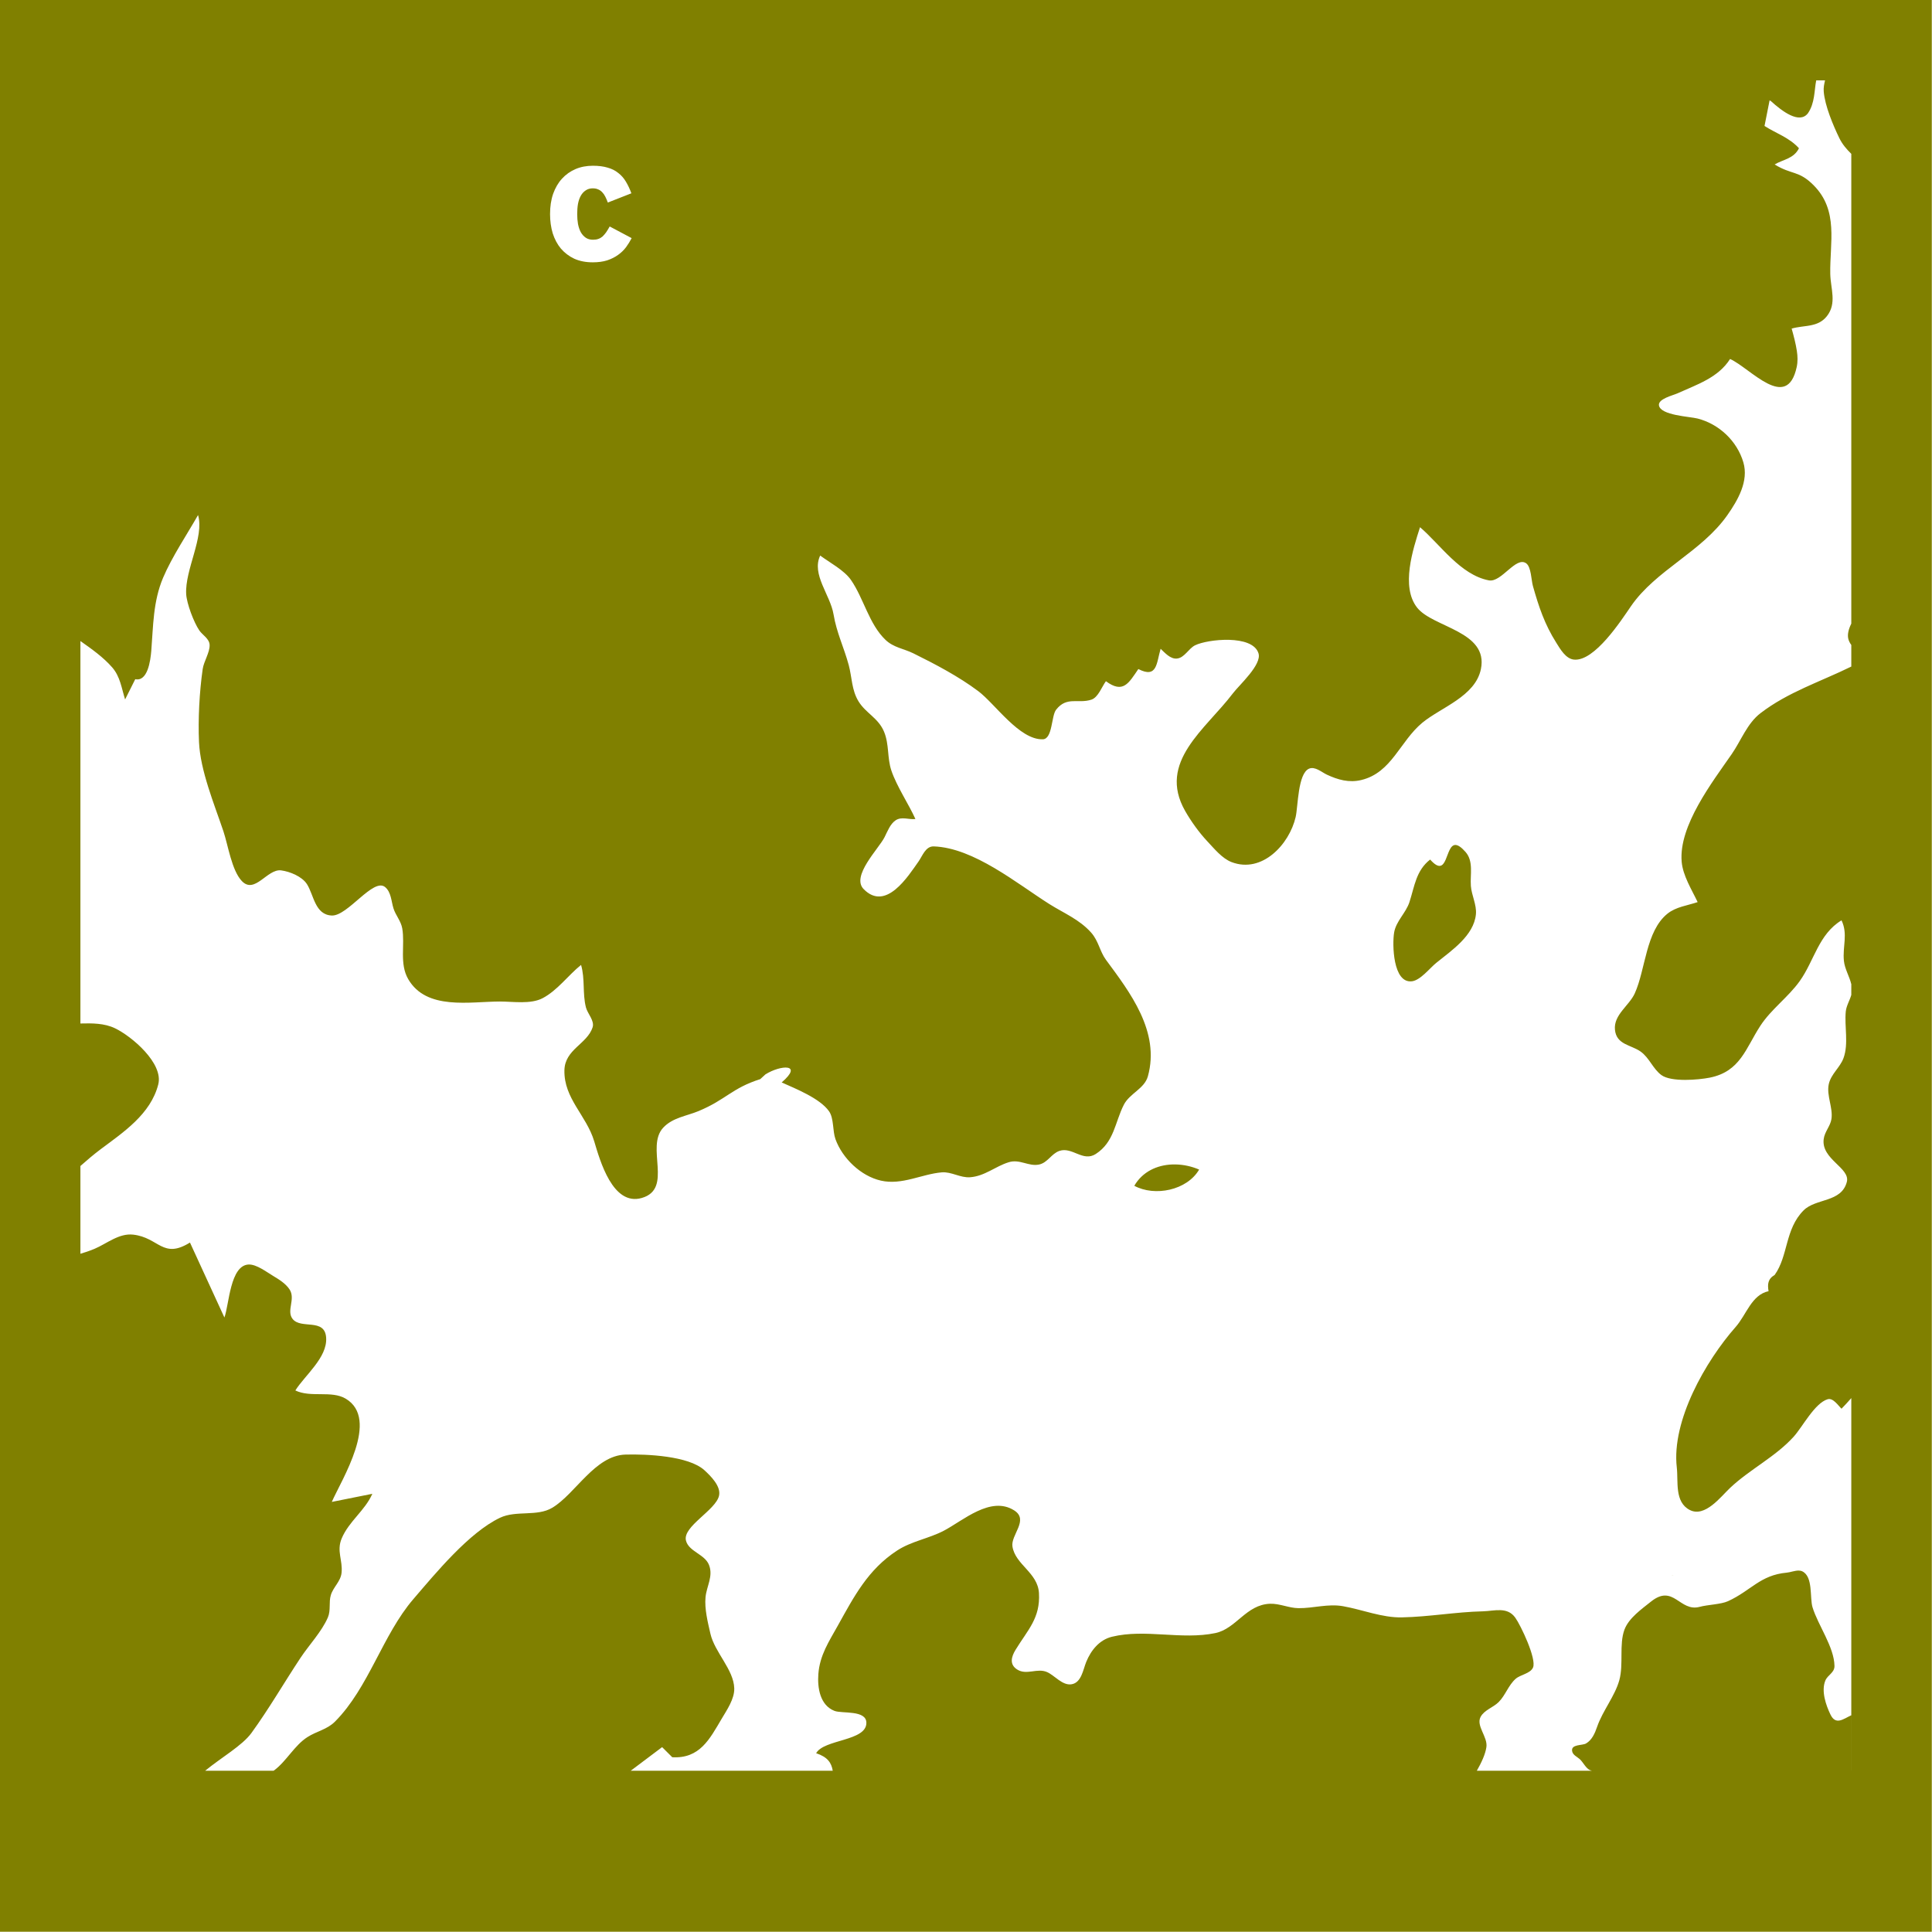 <?xml version="1.0" encoding="UTF-8" standalone="no"?>
<!-- Created with Inkscape (http://www.inkscape.org/) -->

<svg
   width="12in"
   height="12in"
   viewBox="0 0 304.8 304.8"
   version="1.1"
   id="svg5"
   xml:space="preserve"
   xmlns="http://www.w3.org/2000/svg"
   xmlns:svg="http://www.w3.org/2000/svg"><defs
     id="defs2" /><g
     id="layer4"
     style="display:inline"><path
       id="path7514"
       clip-path="none"
       style="display:inline;fill:#808000;stroke:none;stroke-width:0.066"
       d="M 63.21 97.215 L 63.21 177.93 L 143.926 177.93 L 143.926 97.215 L 63.21 97.215 z M 139.097 100.578 L 139.466 100.578 C 139.431 100.726 139.398 100.877 139.411 101.044 C 139.459 101.639 139.802 102.455 140.063 102.992 C 140.186 103.246 140.365 103.455 140.563 103.649 L 140.563 123.276 C 140.45 123.504 140.395 123.721 140.436 123.904 C 140.458 124 140.504 124.087 140.563 124.169 L 140.563 125.07 C 139.279 125.702 137.922 126.133 136.77 127.017 C 136.212 127.443 135.957 128.165 135.565 128.73 C 134.756 129.898 133.351 131.717 133.475 133.218 C 133.523 133.804 133.895 134.388 134.143 134.911 C 133.719 135.056 133.242 135.106 132.882 135.395 C 131.975 136.125 131.969 137.722 131.518 138.721 C 131.285 139.239 130.627 139.619 130.688 140.245 C 130.75 140.873 131.353 140.87 131.758 141.154 C 132.125 141.412 132.276 141.884 132.634 142.142 C 133.047 142.436 134.169 142.341 134.651 142.245 C 135.929 141.989 136.151 141.016 136.765 140.076 C 137.215 139.386 137.928 138.884 138.407 138.213 C 139.017 137.36 139.195 136.254 140.154 135.673 C 140.431 136.249 140.192 136.765 140.254 137.366 C 140.289 137.705 140.486 138.017 140.563 138.342 L 140.563 138.789 C 140.498 139.02 140.357 139.24 140.332 139.483 C 140.271 140.109 140.458 140.827 140.237 141.43 C 140.089 141.832 139.707 142.098 139.619 142.531 C 139.525 142.994 139.802 143.506 139.734 143.97 C 139.69 144.273 139.447 144.502 139.409 144.817 C 139.304 145.661 140.53 146.018 140.376 146.603 C 140.149 147.47 139.083 147.278 138.57 147.791 C 137.786 148.576 137.934 149.69 137.36 150.49 C 137.075 150.653 137.057 150.883 137.106 151.167 C 136.393 151.321 136.184 152.149 135.727 152.667 C 134.486 154.073 133.045 156.578 133.272 158.533 C 133.34 159.115 133.168 159.973 133.812 160.308 C 134.449 160.637 135.112 159.751 135.498 159.387 C 136.323 158.608 137.395 158.089 138.157 157.245 C 138.524 156.839 139.032 155.848 139.572 155.683 C 139.802 155.613 140.011 155.942 140.154 156.078 C 140.298 155.934 140.43 155.782 140.563 155.634 L 140.563 160.316 L 140.563 171.204 L 140.562 171.204 L 140.562 168.886 C 140.232 169.038 139.916 169.318 139.693 168.857 C 139.499 168.458 139.299 167.868 139.479 167.435 C 139.579 167.195 139.864 167.111 139.86 166.825 C 139.848 166.034 139.175 165.131 138.943 164.375 C 138.821 163.978 138.976 163.089 138.512 162.871 C 138.466 162.849 138.414 162.841 138.36 162.84 L 138.36 162.84 L 138.36 162.84 C 138.198 162.84 138.014 162.914 137.868 162.927 C 136.754 163.028 136.377 163.677 135.413 164.119 C 135.119 164.254 134.571 164.263 134.228 164.356 C 133.387 164.582 133.139 163.383 132.196 164.135 C 131.804 164.449 131.269 164.82 131.086 165.306 C 130.855 165.921 131.055 166.759 130.87 167.423 C 130.684 168.089 130.175 168.696 129.942 169.37 C 129.852 169.632 129.73 169.92 129.479 170.065 C 129.318 170.157 128.846 170.089 128.899 170.385 C 128.928 170.548 129.101 170.617 129.213 170.715 C 129.371 170.852 129.493 171.165 129.714 171.198 L 129.714 171.204 L 126.814 171.204 L 124.917 171.204 C 125.117 170.854 125.275 170.506 125.317 170.217 C 125.38 169.789 124.876 169.33 125.074 168.955 C 125.226 168.667 125.605 168.559 125.828 168.336 C 126.115 168.049 126.233 167.635 126.539 167.363 C 126.738 167.187 127.153 167.147 127.265 166.891 C 127.422 166.531 126.751 165.126 126.524 164.809 C 126.186 164.337 125.654 164.531 125.168 164.543 C 124.032 164.569 122.922 164.774 121.782 164.796 C 120.957 164.813 120.135 164.472 119.326 164.329 C 118.694 164.217 118.093 164.418 117.464 164.411 C 117.061 164.406 116.681 164.214 116.278 164.227 C 115.275 164.263 114.865 165.27 113.992 165.452 C 112.576 165.747 111.065 165.266 109.674 165.605 C 109.144 165.734 108.793 166.175 108.596 166.661 C 108.467 166.976 108.398 167.529 107.979 167.592 C 107.601 167.649 107.279 167.223 106.965 167.083 C 106.547 166.897 106.104 167.229 105.708 166.971 C 105.38 166.76 105.47 166.438 105.644 166.153 C 106.157 165.314 106.683 164.828 106.623 163.782 C 106.573 162.921 105.635 162.598 105.515 161.835 C 105.439 161.35 106.217 160.725 105.587 160.326 C 104.605 159.704 103.451 160.755 102.647 161.176 C 102.021 161.503 101.296 161.613 100.7 162.001 C 99.478 162.796 98.895 163.927 98.221 165.137 C 97.85 165.804 97.464 166.374 97.405 167.169 C 97.364 167.736 97.472 168.464 98.077 168.702 C 98.395 168.827 99.412 168.653 99.412 169.204 C 99.412 169.973 97.642 169.883 97.313 170.471 C 97.798 170.632 97.952 170.875 98.007 171.204 L 89.566 171.204 L 90.878 170.217 L 91.302 170.64 C 92.452 170.703 92.862 169.885 93.367 169.031 C 93.582 168.668 93.905 168.202 93.892 167.761 C 93.871 166.978 93.073 166.256 92.895 165.475 C 92.787 165.004 92.644 164.436 92.692 163.951 C 92.737 163.488 93.024 163.075 92.835 162.6 C 92.654 162.15 91.982 162.045 91.873 161.581 C 91.736 160.996 93.11 160.325 93.255 159.718 C 93.35 159.322 92.905 158.885 92.642 158.645 C 91.981 158.046 90.229 157.971 89.354 157.994 C 88.072 158.027 87.261 159.632 86.292 160.214 C 85.656 160.597 84.78 160.313 84.105 160.634 C 82.81 161.25 81.412 162.953 80.482 164.036 C 79.196 165.533 78.621 167.734 77.211 169.15 C 76.882 169.481 76.442 169.554 76.065 169.794 C 75.516 170.143 75.191 170.795 74.675 171.183 C 74.664 171.191 74.652 171.196 74.641 171.204 L 71.785 171.204 C 72.466 170.645 73.336 170.155 73.721 169.624 C 74.449 168.622 75.082 167.525 75.767 166.491 C 76.123 165.953 76.66 165.387 76.913 164.798 C 77.042 164.499 76.945 164.171 77.036 163.867 C 77.137 163.529 77.447 163.297 77.485 162.935 C 77.541 162.41 77.267 162.025 77.491 161.496 C 77.795 160.777 78.461 160.338 78.771 159.633 L 77.077 159.972 C 77.482 159.047 79.102 156.511 77.654 155.656 C 77.061 155.306 76.201 155.627 75.554 155.315 C 75.949 154.684 76.894 153.943 76.841 153.114 C 76.789 152.271 75.789 152.775 75.438 152.325 C 75.17 151.979 75.577 151.493 75.309 151.089 C 75.144 150.843 74.871 150.677 74.622 150.527 C 74.353 150.366 73.932 150.043 73.608 150.053 C 72.825 150.078 72.787 151.741 72.59 152.267 L 71.151 149.135 C 70.013 149.844 69.857 148.927 68.78 148.805 C 68.186 148.737 67.673 149.182 67.172 149.394 C 66.96 149.484 66.763 149.547 66.574 149.604 L 66.574 145.937 C 66.85 145.692 67.131 145.453 67.426 145.232 C 68.366 144.528 69.507 143.775 69.826 142.531 C 70.054 141.642 68.706 140.51 68.018 140.182 C 67.567 139.968 67.068 139.971 66.574 139.983 L 66.574 124.004 C 67.051 124.34 67.527 124.677 67.901 125.104 C 68.239 125.491 68.293 125.976 68.441 126.444 L 68.865 125.598 C 69.383 125.71 69.501 124.825 69.535 124.412 C 69.618 123.366 69.609 122.355 70.026 121.364 C 70.396 120.489 71.042 119.528 71.489 118.74 C 71.758 119.656 70.937 121.022 70.993 122.042 C 71.016 122.441 71.314 123.227 71.54 123.558 C 71.674 123.755 71.959 123.901 71.972 124.162 C 71.988 124.472 71.729 124.852 71.683 125.174 C 71.545 126.135 71.487 127.271 71.529 128.222 C 71.582 129.418 72.167 130.818 72.547 131.948 C 72.743 132.531 72.892 133.577 73.315 134.028 C 73.857 134.604 74.381 133.509 74.961 133.586 C 75.327 133.634 75.833 133.841 76.038 134.16 C 76.327 134.609 76.37 135.443 77.077 135.472 C 77.745 135.499 78.816 133.871 79.308 134.286 C 79.558 134.496 79.563 134.879 79.651 135.165 C 79.743 135.464 79.967 135.699 80.021 136.012 C 80.14 136.699 79.895 137.482 80.269 138.128 C 81.032 139.446 82.851 139.065 84.105 139.065 C 84.65 139.065 85.385 139.187 85.883 138.927 C 86.506 138.601 86.951 137.969 87.491 137.536 C 87.663 138.113 87.545 138.731 87.696 139.314 C 87.762 139.571 88.065 139.871 87.973 140.146 C 87.744 140.844 86.815 141.062 86.796 141.938 C 86.771 143.119 87.713 143.818 88.04 144.902 C 88.282 145.707 88.812 147.626 90.031 147.272 C 91.35 146.89 90.174 145.14 90.923 144.337 C 91.319 143.912 91.893 143.854 92.402 143.642 C 93.552 143.162 93.794 142.683 94.978 142.308 L 95.196 142.108 C 95.832 141.71 96.795 141.652 95.873 142.446 C 96.461 142.709 97.471 143.111 97.851 143.649 C 98.061 143.947 97.995 144.467 98.121 144.817 C 98.409 145.613 99.181 146.36 100.022 146.549 C 100.9 146.748 101.73 146.272 102.562 146.203 C 102.966 146.169 103.334 146.438 103.748 146.407 C 104.36 146.361 104.795 145.955 105.356 145.781 C 105.822 145.635 106.188 145.967 106.626 145.876 C 106.985 145.802 107.142 145.421 107.476 145.307 C 108.014 145.124 108.461 145.781 108.996 145.435 C 109.77 144.935 109.796 144.107 110.169 143.378 C 110.412 142.903 111.028 142.71 111.173 142.192 C 111.694 140.319 110.419 138.674 109.421 137.321 C 109.164 136.971 109.114 136.534 108.802 136.184 C 108.308 135.631 107.659 135.373 107.049 134.988 C 105.701 134.135 103.903 132.644 102.228 132.584 C 101.885 132.573 101.756 132.981 101.589 133.218 C 101.158 133.826 100.228 135.32 99.297 134.367 C 98.768 133.825 99.925 132.686 100.17 132.202 C 100.291 131.964 100.403 131.65 100.633 131.495 C 100.882 131.325 101.195 131.474 101.461 131.44 C 101.194 130.841 100.678 130.076 100.454 129.408 C 100.278 128.878 100.37 128.331 100.153 127.799 C 99.915 127.218 99.392 127.025 99.085 126.526 C 98.793 126.05 98.813 125.521 98.674 125.005 C 98.473 124.262 98.171 123.667 98.04 122.888 C 97.903 122.071 97.11 121.22 97.482 120.433 C 97.883 120.728 98.486 121.045 98.768 121.452 C 99.305 122.228 99.522 123.301 100.217 123.96 C 100.551 124.278 100.981 124.323 101.377 124.519 C 102.289 124.969 103.271 125.486 104.086 126.097 C 104.791 126.626 105.804 128.139 106.784 128.109 C 107.195 128.096 107.134 127.134 107.34 126.872 C 107.79 126.299 108.259 126.637 108.816 126.452 C 109.098 126.358 109.252 125.909 109.42 125.682 C 110.142 126.215 110.372 125.763 110.775 125.174 C 111.57 125.582 111.53 124.918 111.706 124.328 C 111.884 124.494 112.11 124.76 112.383 124.736 C 112.704 124.708 112.873 124.314 113.149 124.18 C 113.672 123.925 115.545 123.721 115.795 124.516 C 115.944 124.991 114.994 125.836 114.725 126.19 C 113.586 127.694 111.564 129.051 112.729 131.101 C 112.976 131.535 113.315 132.008 113.657 132.371 C 113.942 132.673 114.272 133.087 114.67 133.24 C 115.949 133.728 117.087 132.493 117.348 131.355 C 117.45 130.91 117.436 129.543 117.906 129.337 C 118.154 129.229 118.437 129.485 118.649 129.585 C 119.116 129.803 119.579 129.933 120.088 129.811 C 121.361 129.507 121.704 128.192 122.639 127.418 C 123.416 126.775 124.855 126.319 125.088 125.174 C 125.41 123.588 123.085 123.444 122.425 122.611 C 121.731 121.735 122.25 120.168 122.544 119.248 C 123.378 119.958 124.231 121.245 125.422 121.469 C 125.945 121.567 126.55 120.446 126.98 120.757 C 127.189 120.909 127.193 121.466 127.26 121.703 C 127.506 122.574 127.747 123.298 128.236 124.074 C 128.402 124.338 128.63 124.747 128.979 124.78 C 129.838 124.86 130.944 123.151 131.356 122.55 C 132.395 121.038 134.305 120.284 135.387 118.74 C 135.827 118.111 136.283 117.321 136.053 116.538 C 135.789 115.643 135.039 114.939 134.143 114.708 C 133.817 114.623 132.6 114.579 132.527 114.161 C 132.48 113.885 133.117 113.739 133.296 113.657 C 134.118 113.284 134.997 113.006 135.498 112.22 C 136.348 112.601 137.872 114.441 138.281 112.559 C 138.33 112.333 138.323 112.109 138.288 111.882 C 138.239 111.566 138.157 111.257 138.071 110.95 C 138.593 110.796 139.158 110.915 139.541 110.433 C 139.97 109.893 139.696 109.28 139.684 108.664 C 139.659 107.362 140.045 106.019 138.985 104.957 C 138.356 104.329 138.087 104.539 137.36 104.092 C 137.708 103.883 138.158 103.856 138.376 103.415 C 137.965 102.962 137.417 102.793 136.937 102.484 L 137.149 101.414 L 137.197 101.439 C 137.673 101.871 138.391 102.416 138.749 101.956 C 139.046 101.527 139.014 100.993 139.097 100.578 z M 87.984 104.146 C 88.223 104.146 88.428 104.172 88.599 104.224 C 88.774 104.272 88.923 104.347 89.046 104.448 C 89.173 104.545 89.279 104.666 89.365 104.811 C 89.45 104.953 89.527 105.115 89.594 105.297 L 88.61 105.683 C 88.577 105.593 88.541 105.511 88.504 105.437 C 88.467 105.362 88.424 105.301 88.375 105.252 C 88.327 105.2 88.271 105.161 88.208 105.135 C 88.144 105.105 88.068 105.09 87.979 105.09 C 87.867 105.09 87.77 105.118 87.688 105.174 C 87.606 105.226 87.537 105.301 87.481 105.398 C 87.429 105.491 87.39 105.603 87.364 105.733 C 87.341 105.864 87.33 106.007 87.33 106.164 C 87.33 106.313 87.341 106.452 87.364 106.583 C 87.39 106.713 87.429 106.827 87.481 106.924 C 87.537 107.021 87.606 107.097 87.688 107.153 C 87.77 107.209 87.871 107.237 87.99 107.237 C 88.075 107.237 88.15 107.226 88.213 107.203 C 88.277 107.181 88.334 107.147 88.387 107.103 C 88.439 107.054 88.489 106.996 88.538 106.929 C 88.586 106.858 88.636 106.776 88.688 106.683 L 89.605 107.17 C 89.538 107.3 89.46 107.427 89.37 107.55 C 89.281 107.669 89.171 107.775 89.041 107.868 C 88.914 107.961 88.763 108.038 88.588 108.097 C 88.413 108.153 88.21 108.181 87.979 108.181 C 87.688 108.181 87.431 108.131 87.207 108.03 C 86.987 107.926 86.801 107.784 86.648 107.606 C 86.499 107.427 86.386 107.214 86.307 106.968 C 86.233 106.722 86.196 106.454 86.196 106.164 C 86.196 105.851 86.238 105.569 86.324 105.32 C 86.414 105.07 86.536 104.859 86.693 104.688 C 86.853 104.513 87.041 104.379 87.258 104.286 C 87.477 104.192 87.72 104.146 87.984 104.146 z M 124.025 132.524 C 123.583 132.515 123.72 133.985 122.967 133.133 C 122.376 133.596 122.318 134.246 122.102 134.911 C 121.953 135.367 121.544 135.703 121.462 136.181 C 121.38 136.664 121.407 138.314 122.205 138.22 C 122.562 138.177 122.951 137.669 123.221 137.451 C 123.857 136.936 124.793 136.315 124.879 135.419 C 124.916 135.023 124.697 134.629 124.668 134.234 C 124.633 133.759 124.79 133.207 124.443 132.814 C 124.261 132.607 124.128 132.527 124.025 132.524 z M 112.261 145.872 L 112.261 145.872 C 112.237 145.873 112.213 145.873 112.189 145.873 C 111.554 145.898 110.949 146.173 110.606 146.764 C 111.461 147.227 112.809 146.954 113.315 146.086 C 113.006 145.953 112.667 145.879 112.332 145.872 L 112.332 145.872 L 112.332 145.872 C 112.308 145.872 112.284 145.872 112.261 145.872 z M 137.551 161.075 C 137.541 161.089 137.53 161.103 137.52 161.117 C 137.531 161.103 137.541 161.089 137.551 161.075 z M 133.094 163.024 L 133.094 163.024 C 133.077 163.024 133.06 163.025 133.042 163.025 C 133.077 163.023 133.112 163.024 133.146 163.026 C 133.129 163.025 133.111 163.024 133.094 163.024 z M 133.443 163.08 C 133.507 163.098 133.569 163.119 133.632 163.14 C 133.569 163.119 133.507 163.098 133.443 163.08 z M 129.734 167.1 C 129.735 167.104 129.736 167.108 129.737 167.112 C 129.736 167.108 129.735 167.103 129.734 167.1 z "
       transform="matrix(3.776,0,0,3.776,-238.697,-367.106)" /></g></svg>
